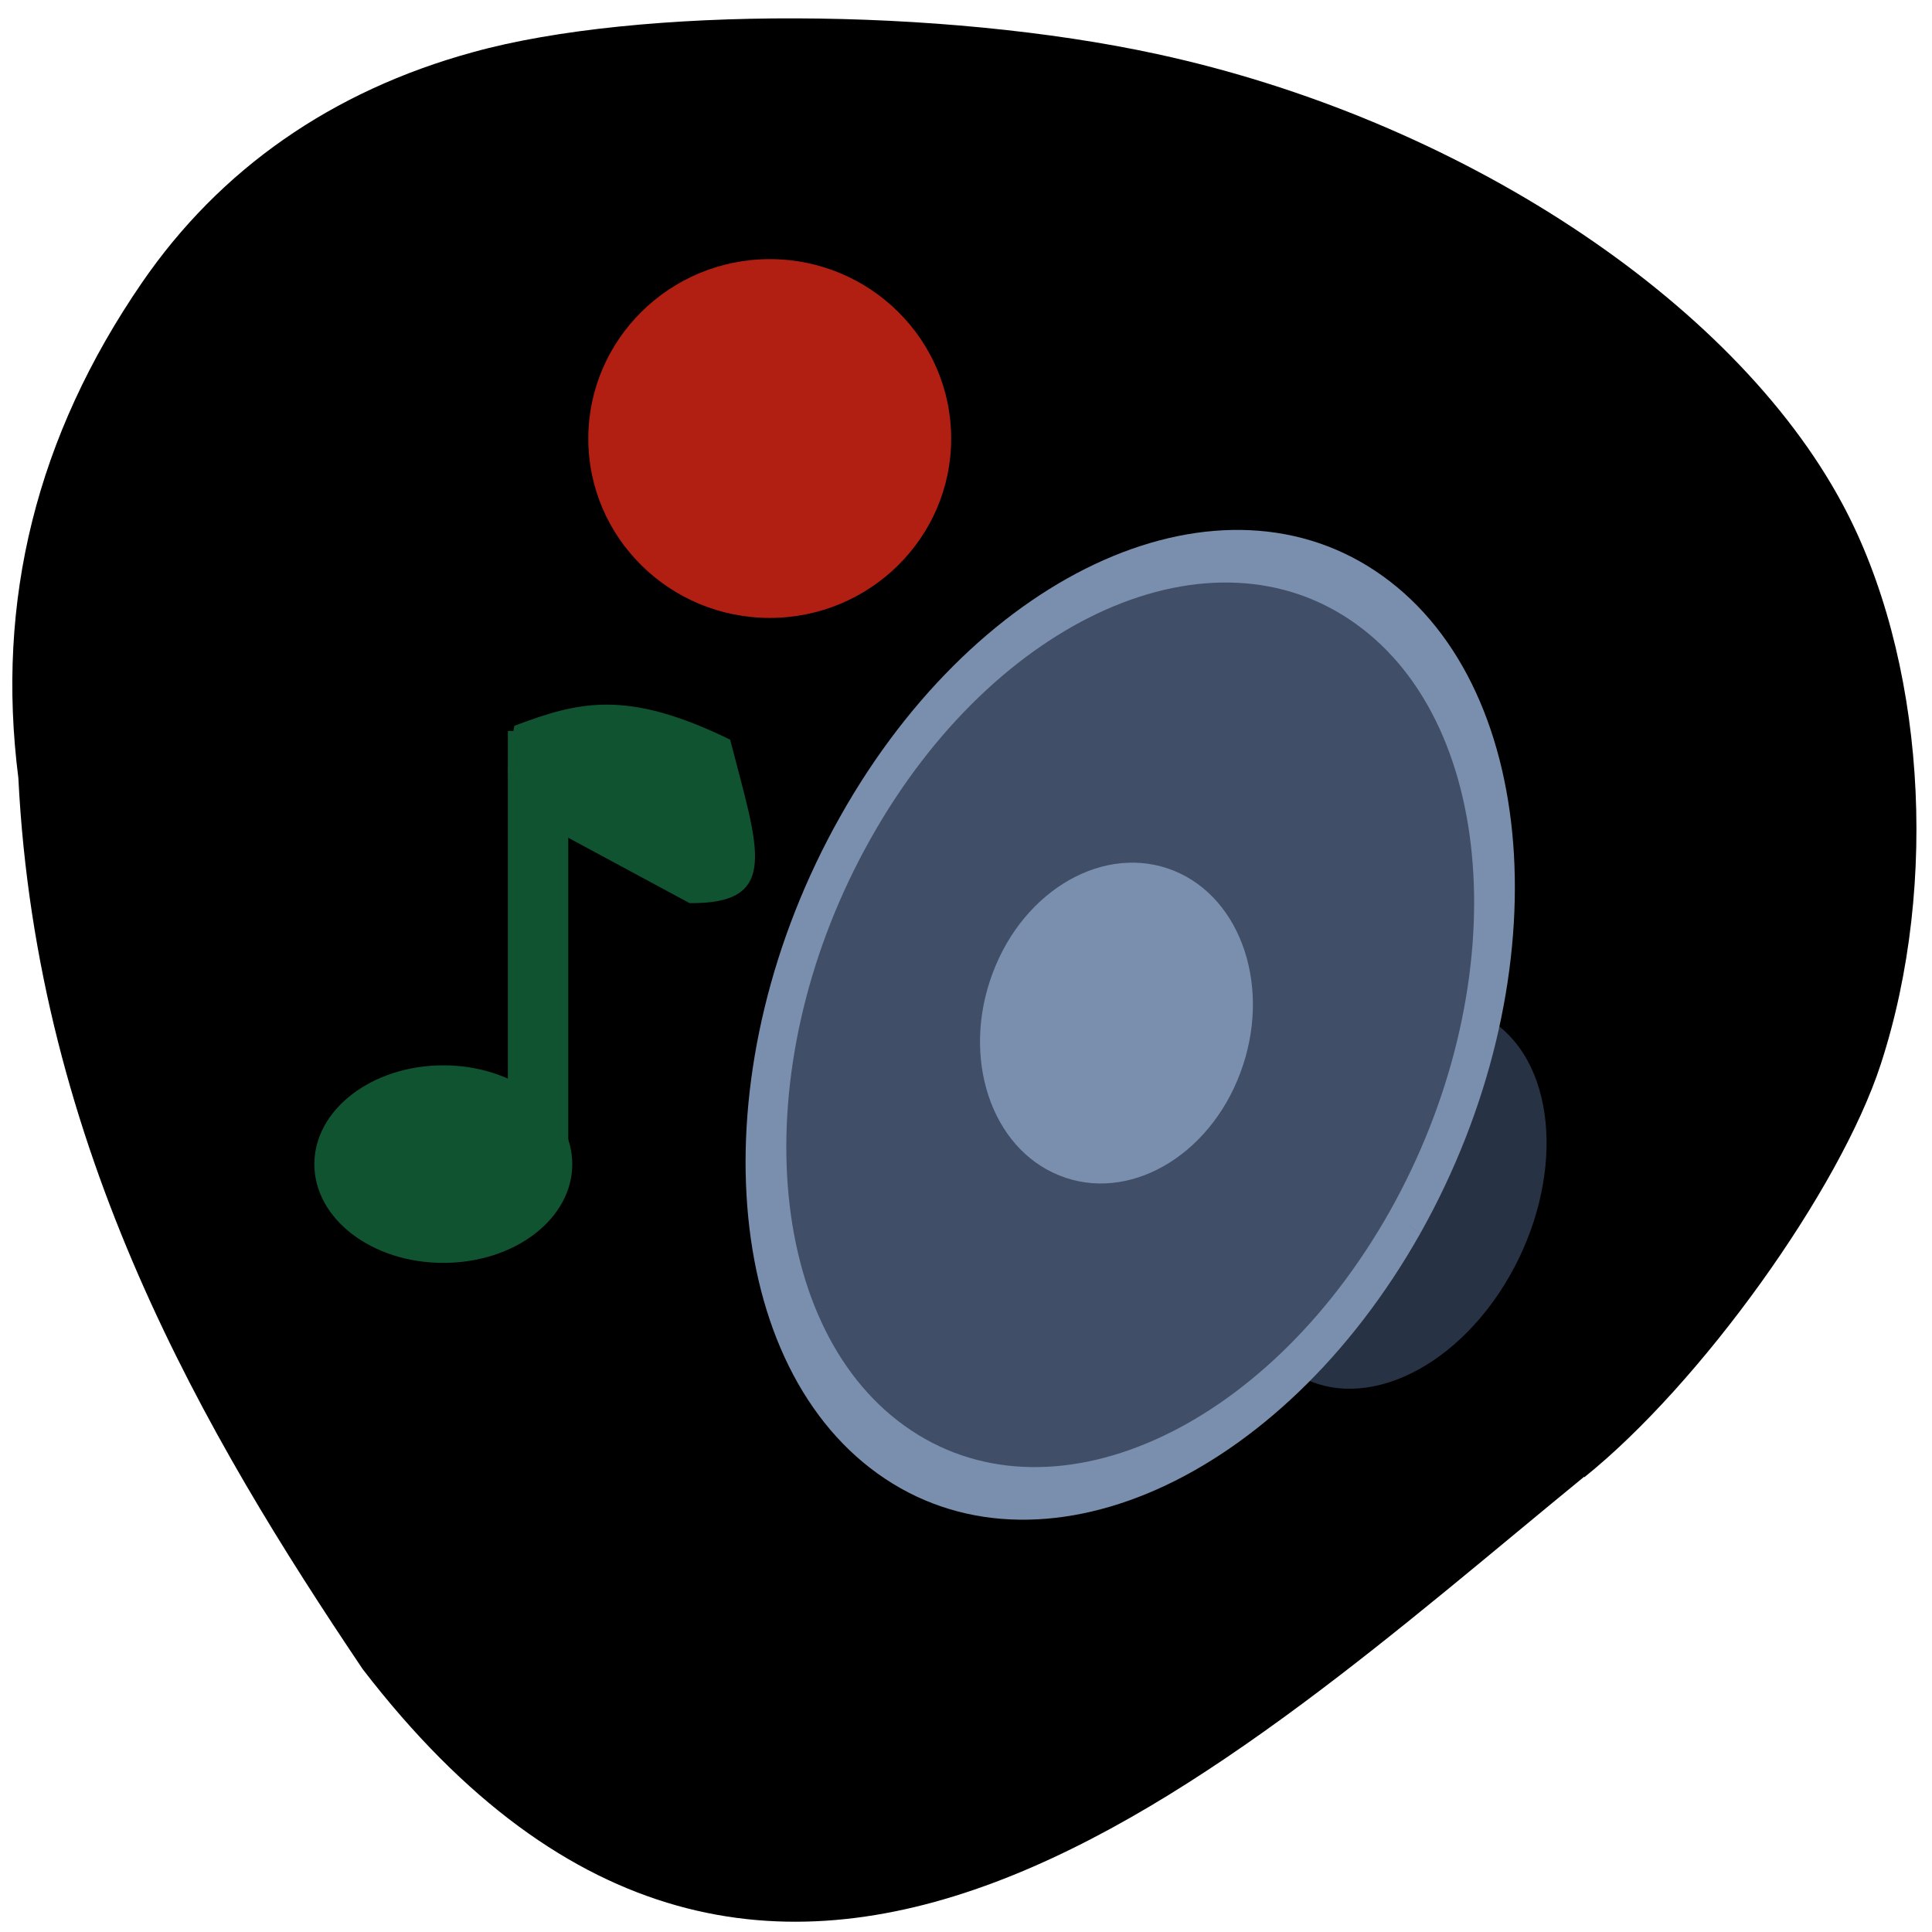 <svg xmlns="http://www.w3.org/2000/svg" viewBox="0 0 24 24"><path d="m 19.68 18.352 c 1.445 -1.16 3.176 -3.57 3.684 -5.133 c 0.734 -2.254 0.543 -5.066 -0.48 -6.965 c -1.363 -2.535 -4.773 -4.773 -8.508 -5.582 c -2.68 -0.582 -6.449 -0.594 -8.504 -0.023 c -1.75 0.48 -3.141 1.453 -4.109 2.863 c -1.309 1.906 -1.816 3.949 -1.535 6.152 c 0.23 4.621 2.328 8.172 4.277 11.07 c 5.105 6.641 10.746 1.23 15.176 -2.391"/><path d="m 11.816 5.449 c 0 1.23 -1.01 2.227 -2.254 2.227 c -1.242 0 -2.254 -0.996 -2.254 -2.227 c 0 -1.23 1.012 -2.23 2.254 -2.23 c 1.246 0 2.254 1 2.254 2.23" fill="#b11e12"/><path d="m 18.617 16.07 c -0.766 1.137 -1.977 1.52 -2.703 0.855 c -0.73 -0.664 -0.699 -2.125 0.066 -3.262 c 0.766 -1.137 1.977 -1.523 2.707 -0.859 c 0.727 0.664 0.695 2.125 -0.07 3.266" fill="#283546" fill-opacity="0.976"/><path d="m 114.84 67.2 c -0.013 13.13 -10.765 23.767 -24.04 23.769 c -13.274 0.001 -24.05 -10.647 -24.04 -23.772 c -0.018 -13.13 10.754 -23.78 24.04 -23.769 c 13.274 -0.001 24.02 10.644 24.04 23.772" transform="matrix(0.142 0.102 -0.125 0.222 9.547 -11.448)" fill="#404e68" stroke="#7a8ead" stroke-width="2.675"/><path d="m 15.406 13.332 c -0.391 1.043 -1.398 1.613 -2.246 1.27 c -0.852 -0.34 -1.223 -1.469 -0.828 -2.516 c 0.391 -1.043 1.398 -1.613 2.25 -1.27 c 0.848 0.344 1.219 1.469 0.824 2.516" fill="#7a8ead"/><g fill="#105331"><path d="m 7.109 14.461 c 0 0.68 -0.715 1.227 -1.602 1.227 c -0.887 0 -1.602 -0.547 -1.602 -1.227 c 0 -0.676 0.715 -1.227 1.602 -1.227 c 0.887 0 1.602 0.551 1.602 1.227"/><path d="m 6.309 9.08 h 0.75 v 5.508 h -0.75"/><path d="m 9.07 9.188 c -1.289 -0.629 -1.879 -0.473 -2.68 -0.172 c -0.223 1.063 0.059 0.906 0.559 1.332 l 1.617 0.871 c 1.137 0.012 0.855 -0.668 0.504 -2.031"/></g></svg>